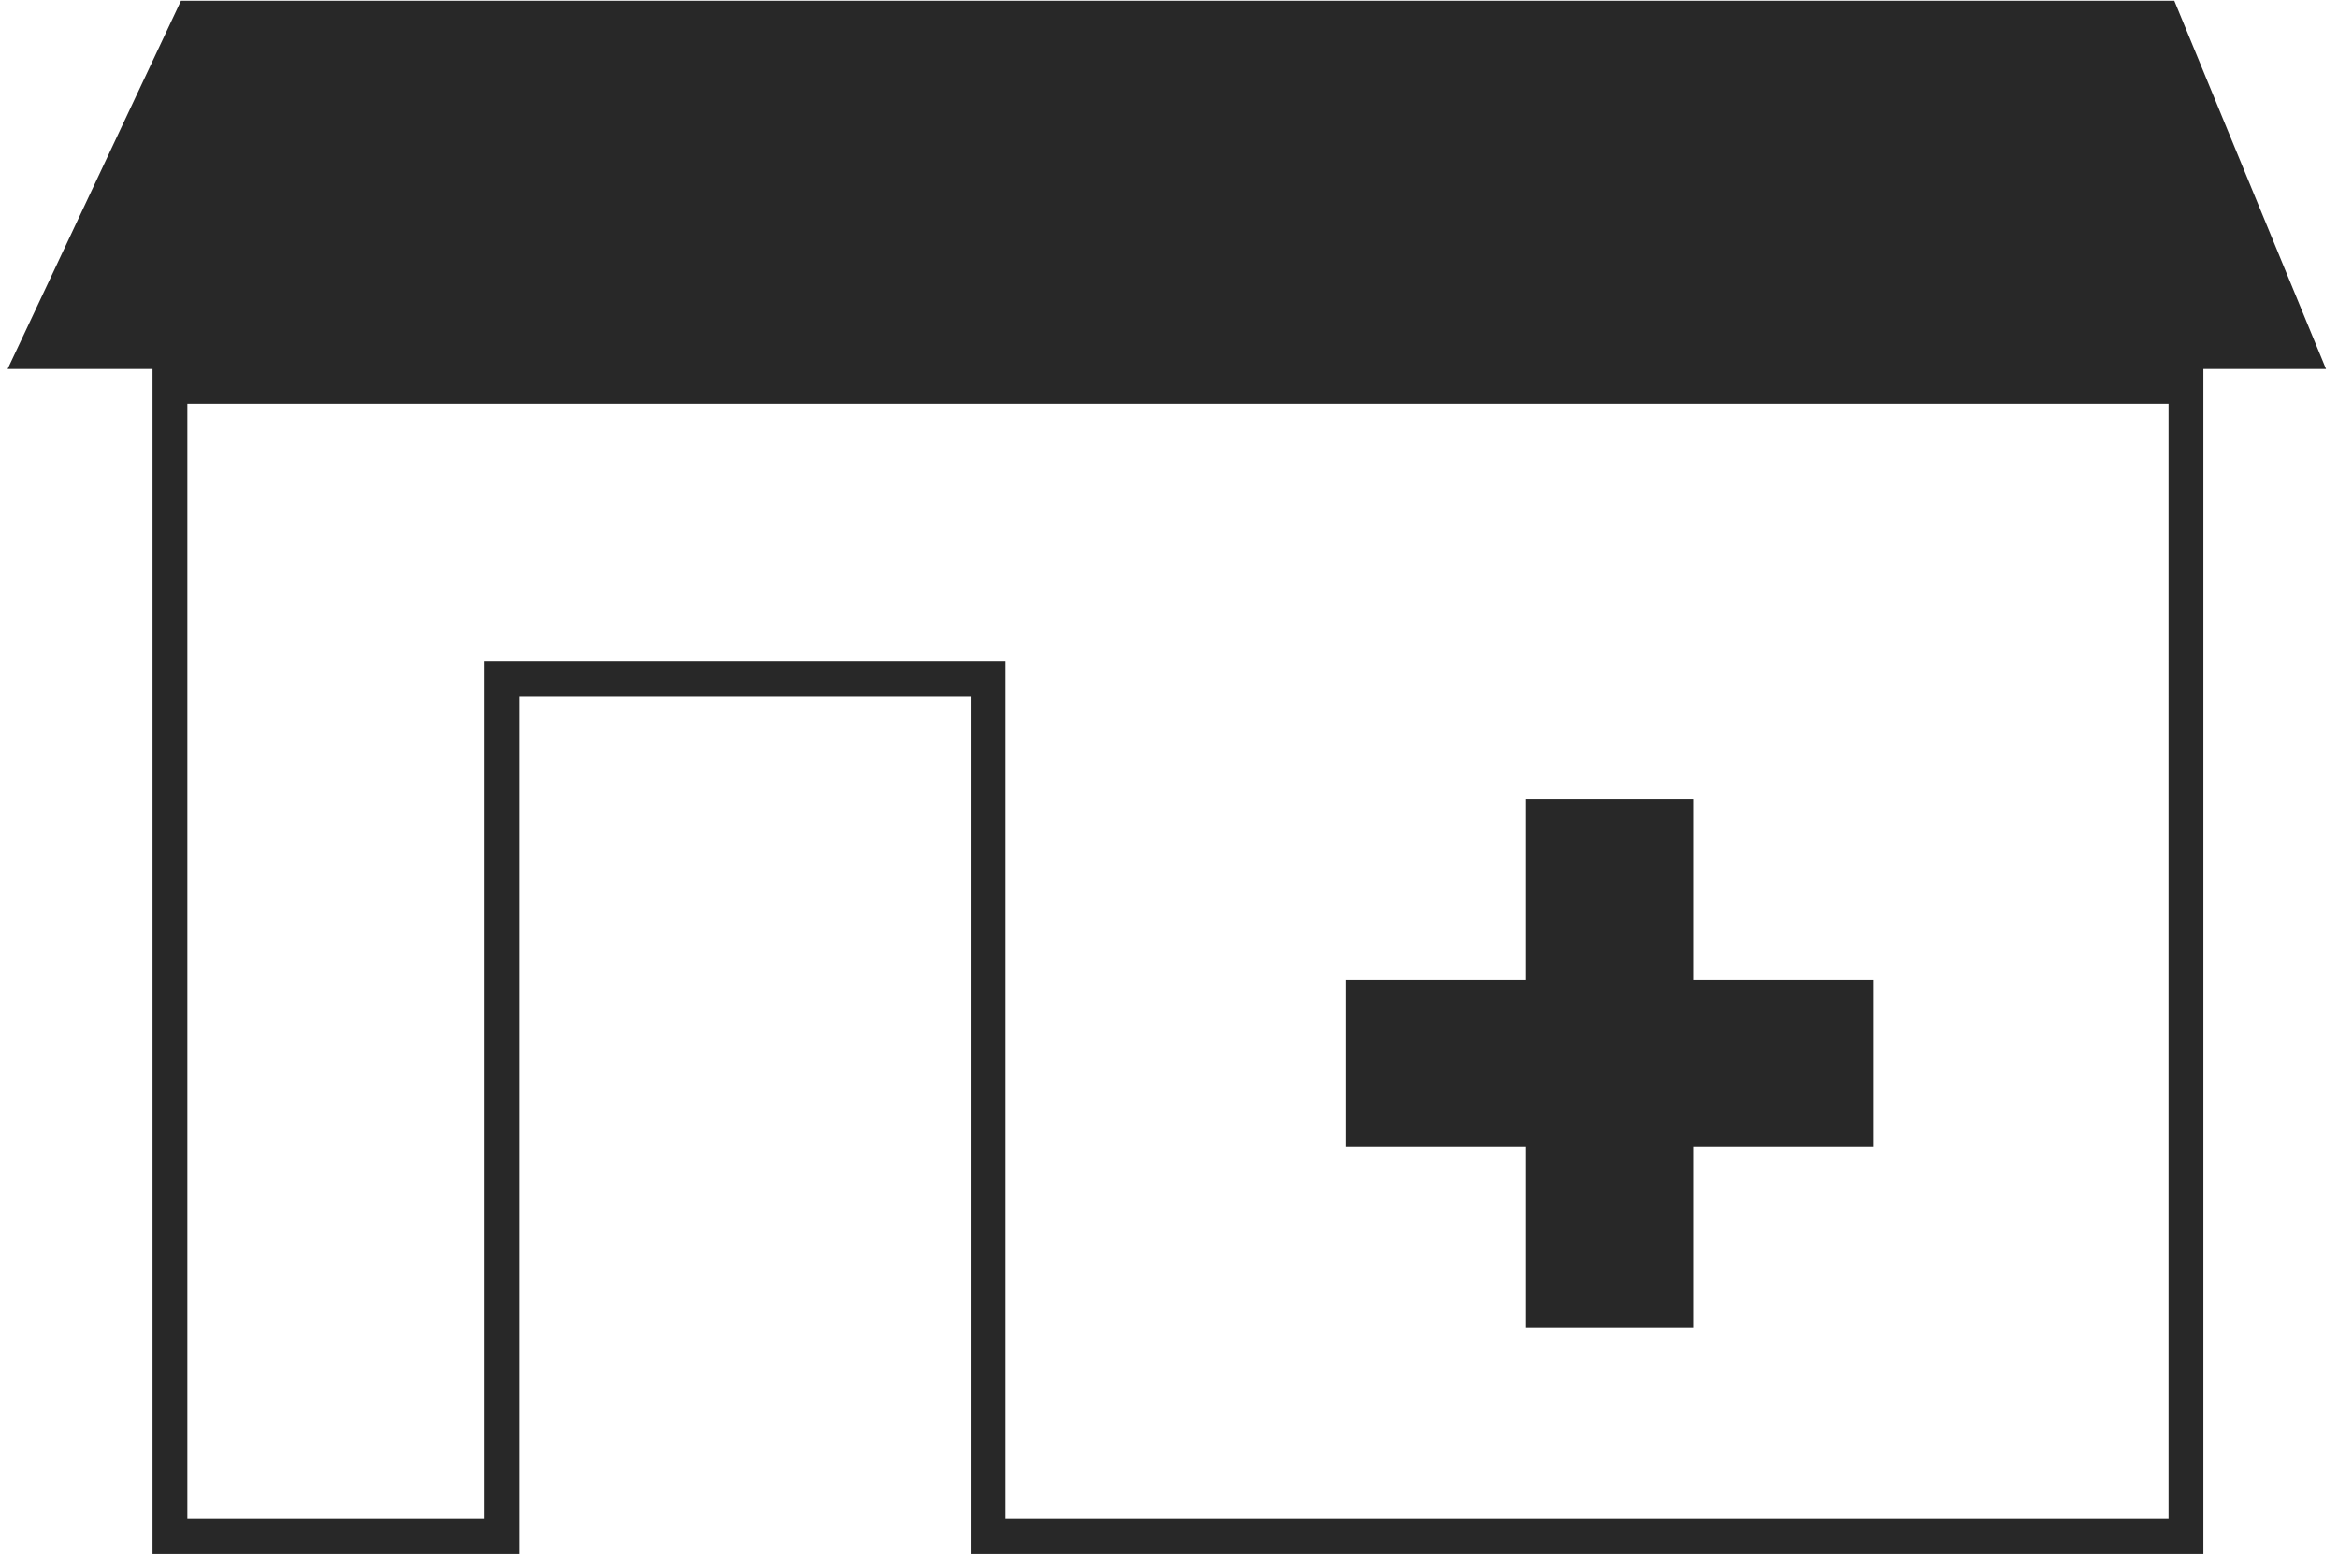 <svg width="161" height="108" viewBox="0 0 161 108" xmlns="http://www.w3.org/2000/svg"><title>icon_52056</title><desc>Created with Sketch Beta.</desc><g fill="none" fill-rule="evenodd"><g><g><path d="M151.73 107.03H66.85V47.942H35.765v59.088H10.503V25.416H151.73v81.614zm-82.482-2.4h80.084V27.813H12.902v76.817H33.37V45.543h35.878v59.087zm59.77-37.142h-12.423V55.065h-11.513v12.423h-12.42V79h12.42v12.425h11.513V79h12.422V67.49zM.525 25.416h159.65L149.728.05H12.462L.526 25.415z" fill="#282828"/><path d="M-2.775-1.755h166.05V107H-2.775z"/></g></g></g></svg>